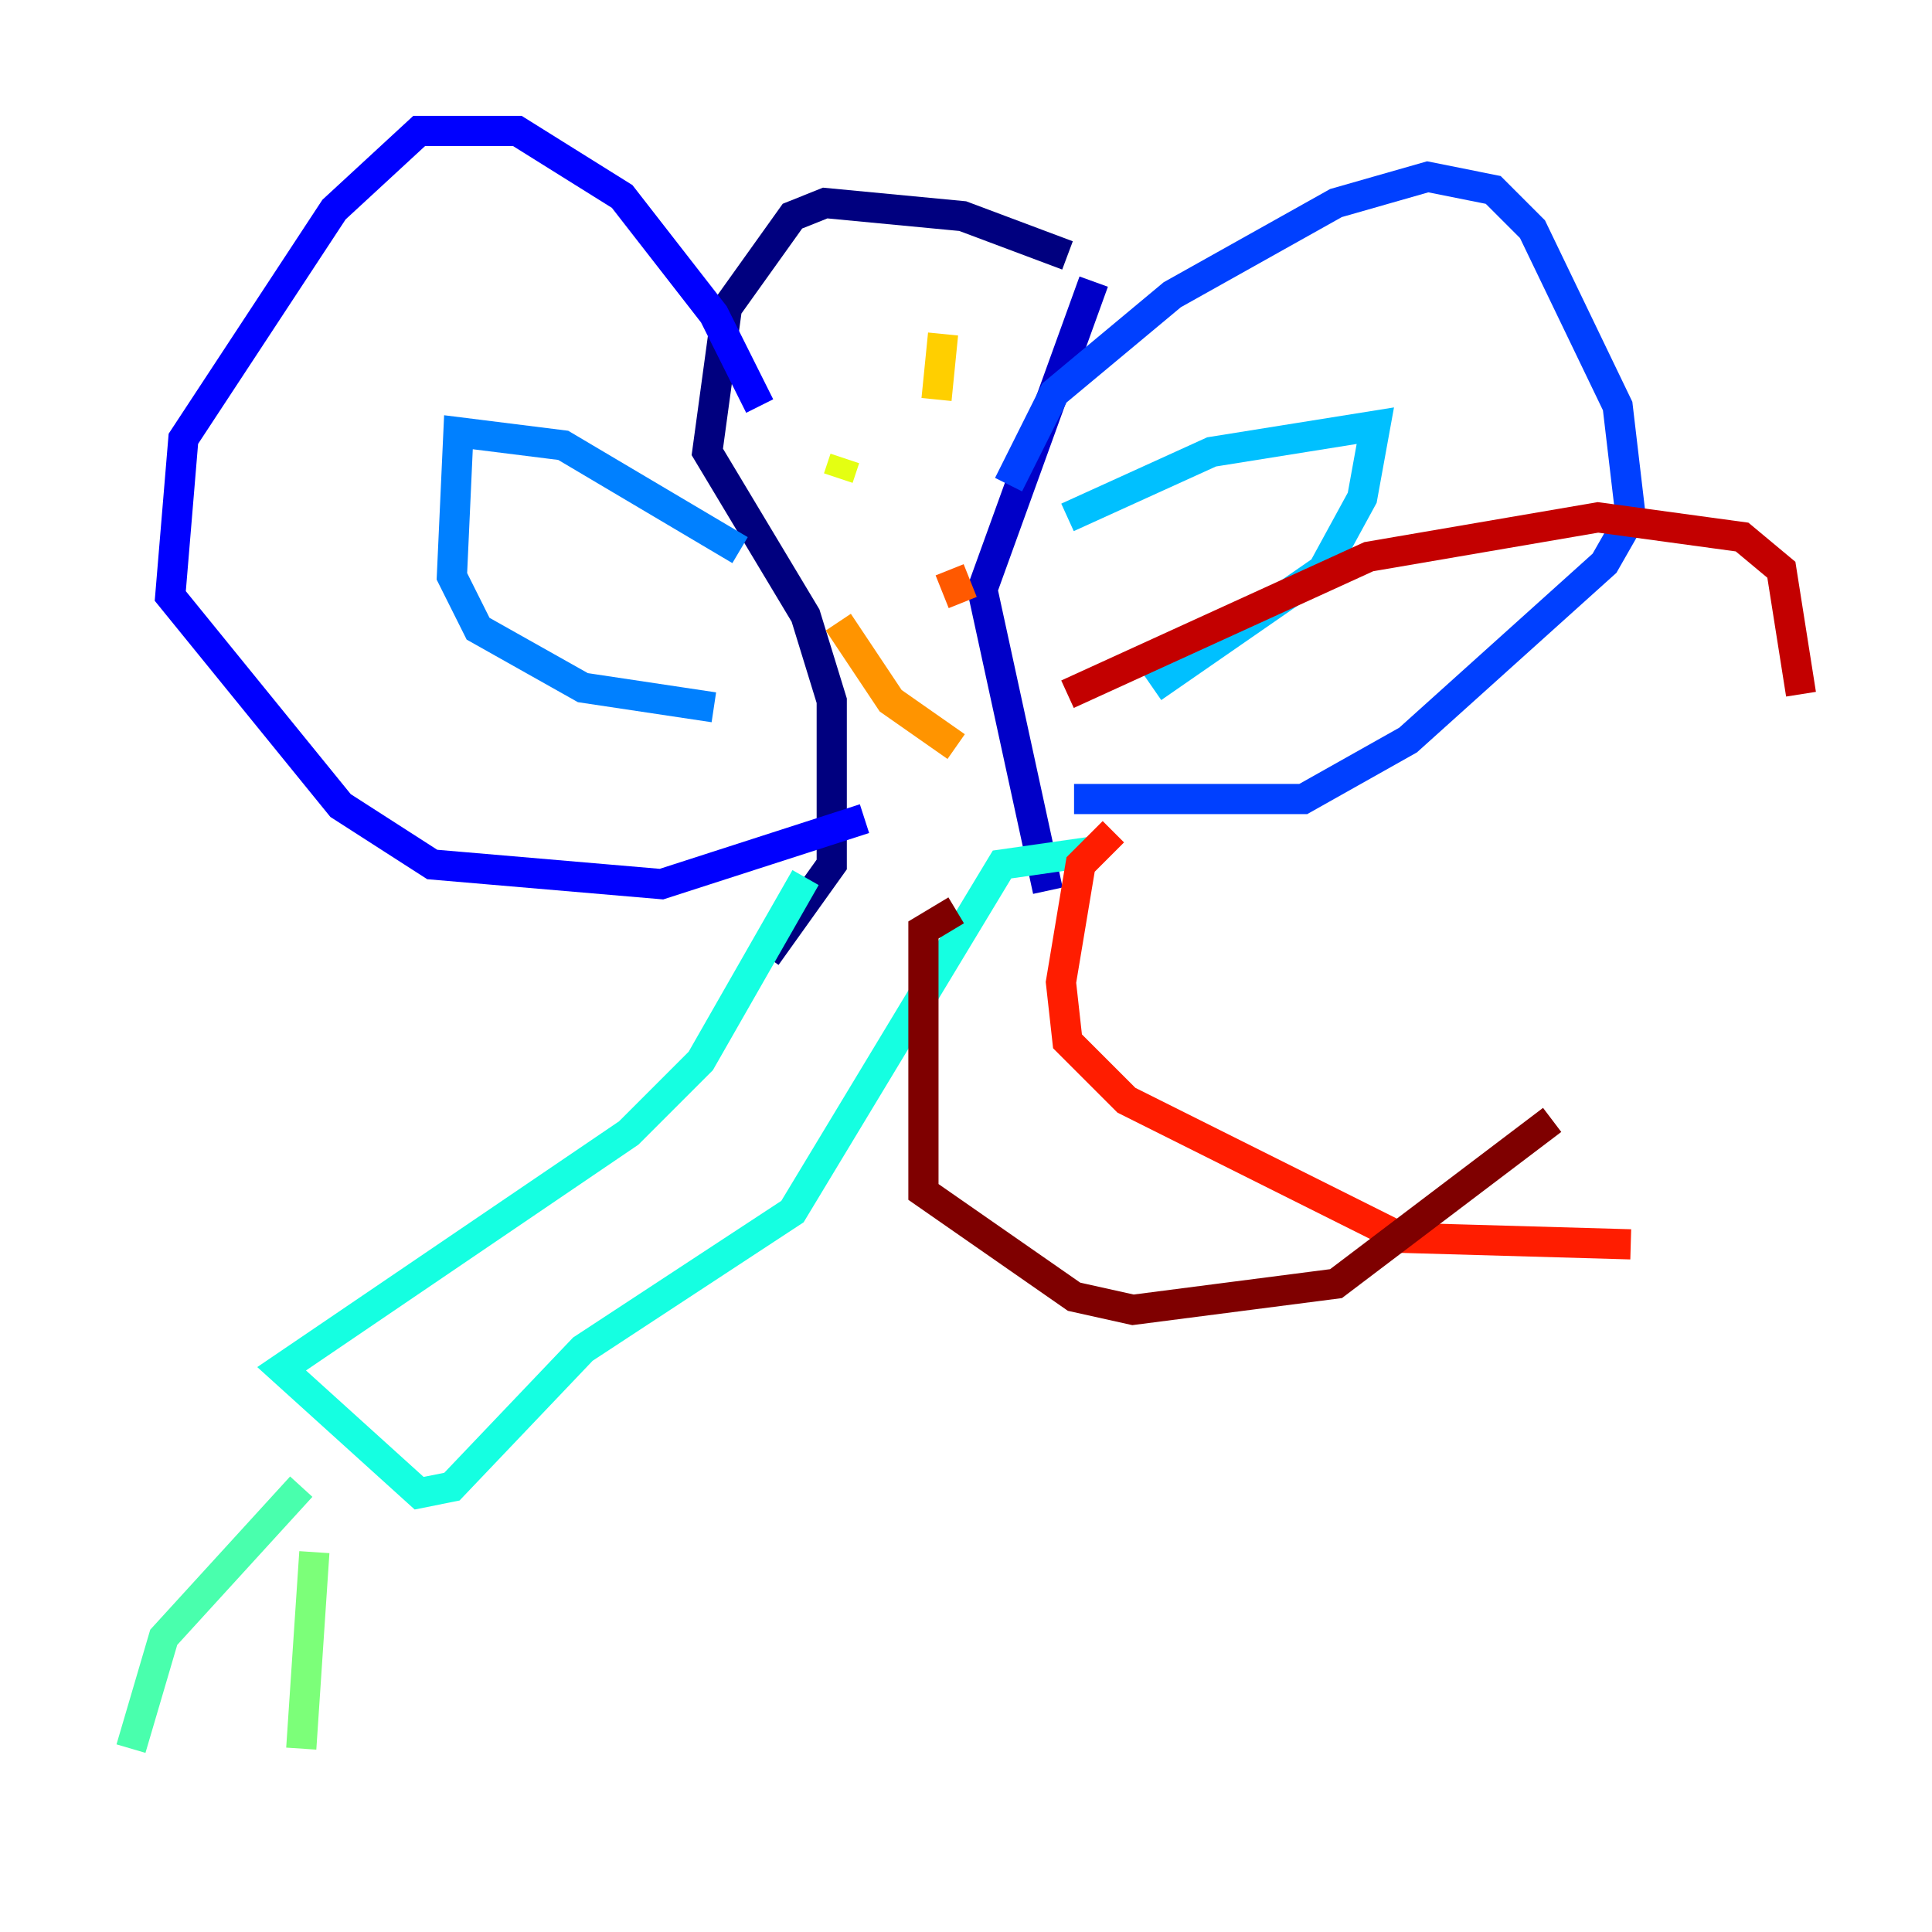 <?xml version="1.0" encoding="utf-8" ?>
<svg baseProfile="tiny" height="128" version="1.2" viewBox="0,0,128,128" width="128" xmlns="http://www.w3.org/2000/svg" xmlns:ev="http://www.w3.org/2001/xml-events" xmlns:xlink="http://www.w3.org/1999/xlink"><defs /><polyline fill="none" points="70.725,16.922 63.783,14.319 54.671,13.451 52.502,14.319 48.163,20.393 46.861,29.939 53.37,40.786 55.105,46.427 55.105,57.275 50.766,63.349" stroke="#00007f" stroke-width="2" /><polyline fill="none" points="72.461,18.658 65.085,39.051 69.424,59.01" stroke="#0000c8" stroke-width="2" /><polyline fill="none" points="50.332,26.902 47.295,20.827 41.22,13.017 34.278,8.678 27.77,8.678 22.129,13.885 12.149,29.071 11.281,39.485 22.563,53.37 28.637,57.275 43.824,58.576 57.275,54.237" stroke="#0000ff" stroke-width="2" /><polyline fill="none" points="66.82,32.108 69.858,26.034 77.668,19.525 88.515,13.451 94.59,11.715 98.929,12.583 101.532,15.186 107.173,26.902 108.041,34.278 106.305,37.315 93.288,49.031 86.346,52.936 71.159,52.936" stroke="#0040ff" stroke-width="2" /><polyline fill="none" points="49.031,36.447 37.315,29.505 30.373,28.637 29.939,38.183 31.675,41.654 38.617,45.559 47.295,46.861" stroke="#0080ff" stroke-width="2" /><polyline fill="none" points="70.725,34.278 80.271,29.939 91.119,28.203 90.251,32.976 87.647,37.749 76.366,45.559" stroke="#00c0ff" stroke-width="2" /><polyline fill="none" points="72.461,56.407 66.386,57.275 52.502,80.271 38.617,89.383 29.939,98.495 27.77,98.929 18.658,90.685 41.654,75.064 46.427,70.291 53.37,58.142" stroke="#15ffe1" stroke-width="2" /><polyline fill="none" points="19.959,98.495 10.848,108.475 8.678,115.851" stroke="#49ffad" stroke-width="2" /><polyline fill="none" points="20.827,102.834 19.959,115.851" stroke="#7cff79" stroke-width="2" /><polyline fill="none" points="12.149,90.685 12.149,90.685" stroke="#b0ff46" stroke-width="2" /><polyline fill="none" points="55.539,31.675 55.973,30.373" stroke="#e4ff12" stroke-width="2" /><polyline fill="none" points="62.481,22.129 62.047,26.468" stroke="#ffcf00" stroke-width="2" /><polyline fill="none" points="55.539,41.22 59.01,46.427 63.349,49.464" stroke="#ff9400" stroke-width="2" /><polyline fill="none" points="63.783,39.919 62.915,37.749" stroke="#ff5900" stroke-width="2" /><polyline fill="none" points="73.763,55.105 71.593,57.275 70.291,65.085 70.725,68.99 74.63,72.895 92.854,82.007 108.041,82.441" stroke="#ff1d00" stroke-width="2" /><polyline fill="none" points="119.322,45.993 118.02,37.749 115.417,35.58 105.871,34.278 90.685,36.881 70.725,45.993" stroke="#c30000" stroke-width="2" /><polyline fill="none" points="63.349,60.312 61.18,61.614 61.18,78.969 71.159,85.912 75.064,86.78 88.515,85.044 102.834,74.197" stroke="#7f0000" stroke-width="2" /></svg>